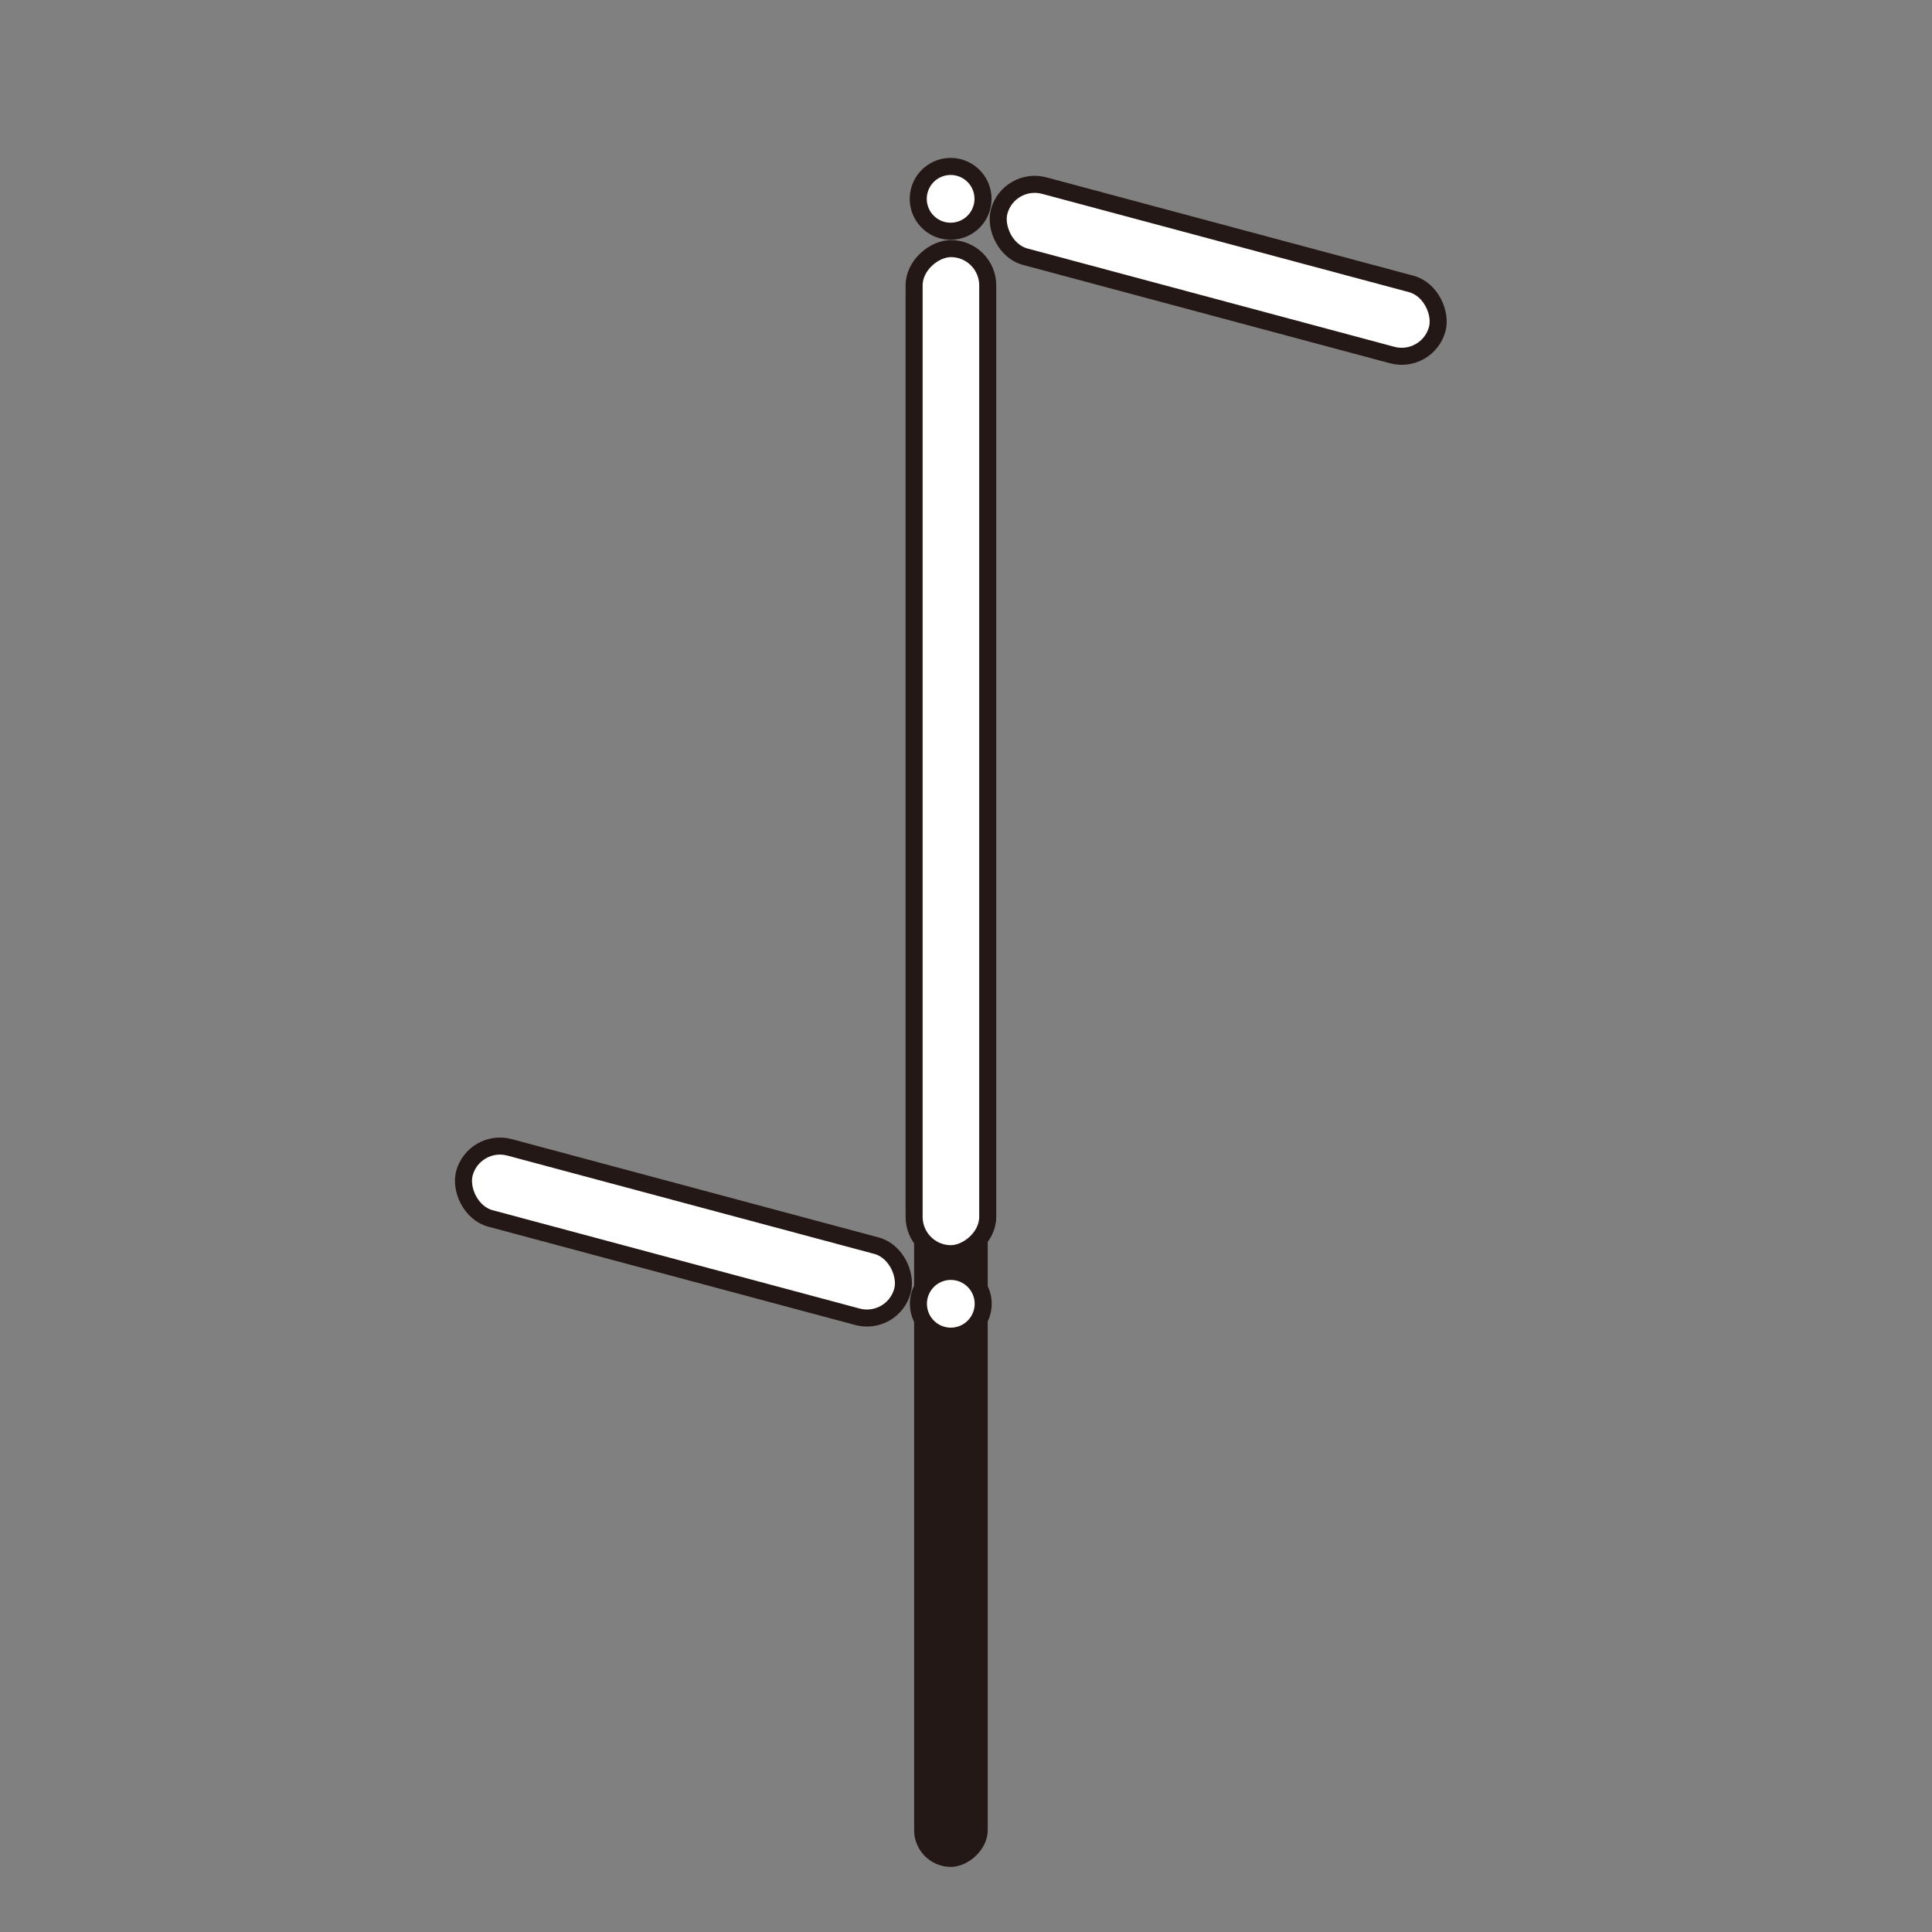 <svg id="レイヤー_1" data-name="レイヤー 1" xmlns="http://www.w3.org/2000/svg" viewBox="0 0 113.39 113.39"><rect x="0" y="0" width="113.39" height="113.39" fill="#808080" stroke="none"/><defs><style>.cls-1{fill:#231815;}.cls-2{fill:#fff;stroke:#231815;stroke-miterlimit:10;}</style></defs><title>アートボード 1</title><rect class="cls-1" x="21.99" y="73.59" width="67.63" height="4.32" rx="2.16" ry="2.16" transform="translate(-19.94 131.56) rotate(-90)"/><rect class="cls-2" x="58.19" y="13.71" width="26.62" height="4.32" rx="2.16" ry="2.16" transform="translate(6.54 -17.97) rotate(15)"/><path class="cls-2" d="M55.81,13.57A1.9,1.9,0,1,1,57.15,13,1.9,1.9,0,0,1,55.81,13.57Z"/><path class="cls-2" d="M55.81,78.42a1.9,1.9,0,1,1,1.34-.56A1.9,1.9,0,0,1,55.81,78.42Z"/><rect class="cls-2" x="26.31" y="41.93" width="58.99" height="4.32" rx="2.16" ry="2.16" transform="translate(99.9 -11.72) rotate(90)"/><rect class="cls-2" x="26.81" y="70.15" width="26.62" height="4.32" rx="2.16" ry="2.16" transform="translate(60.15 152.54) rotate(-165)"/></svg>
